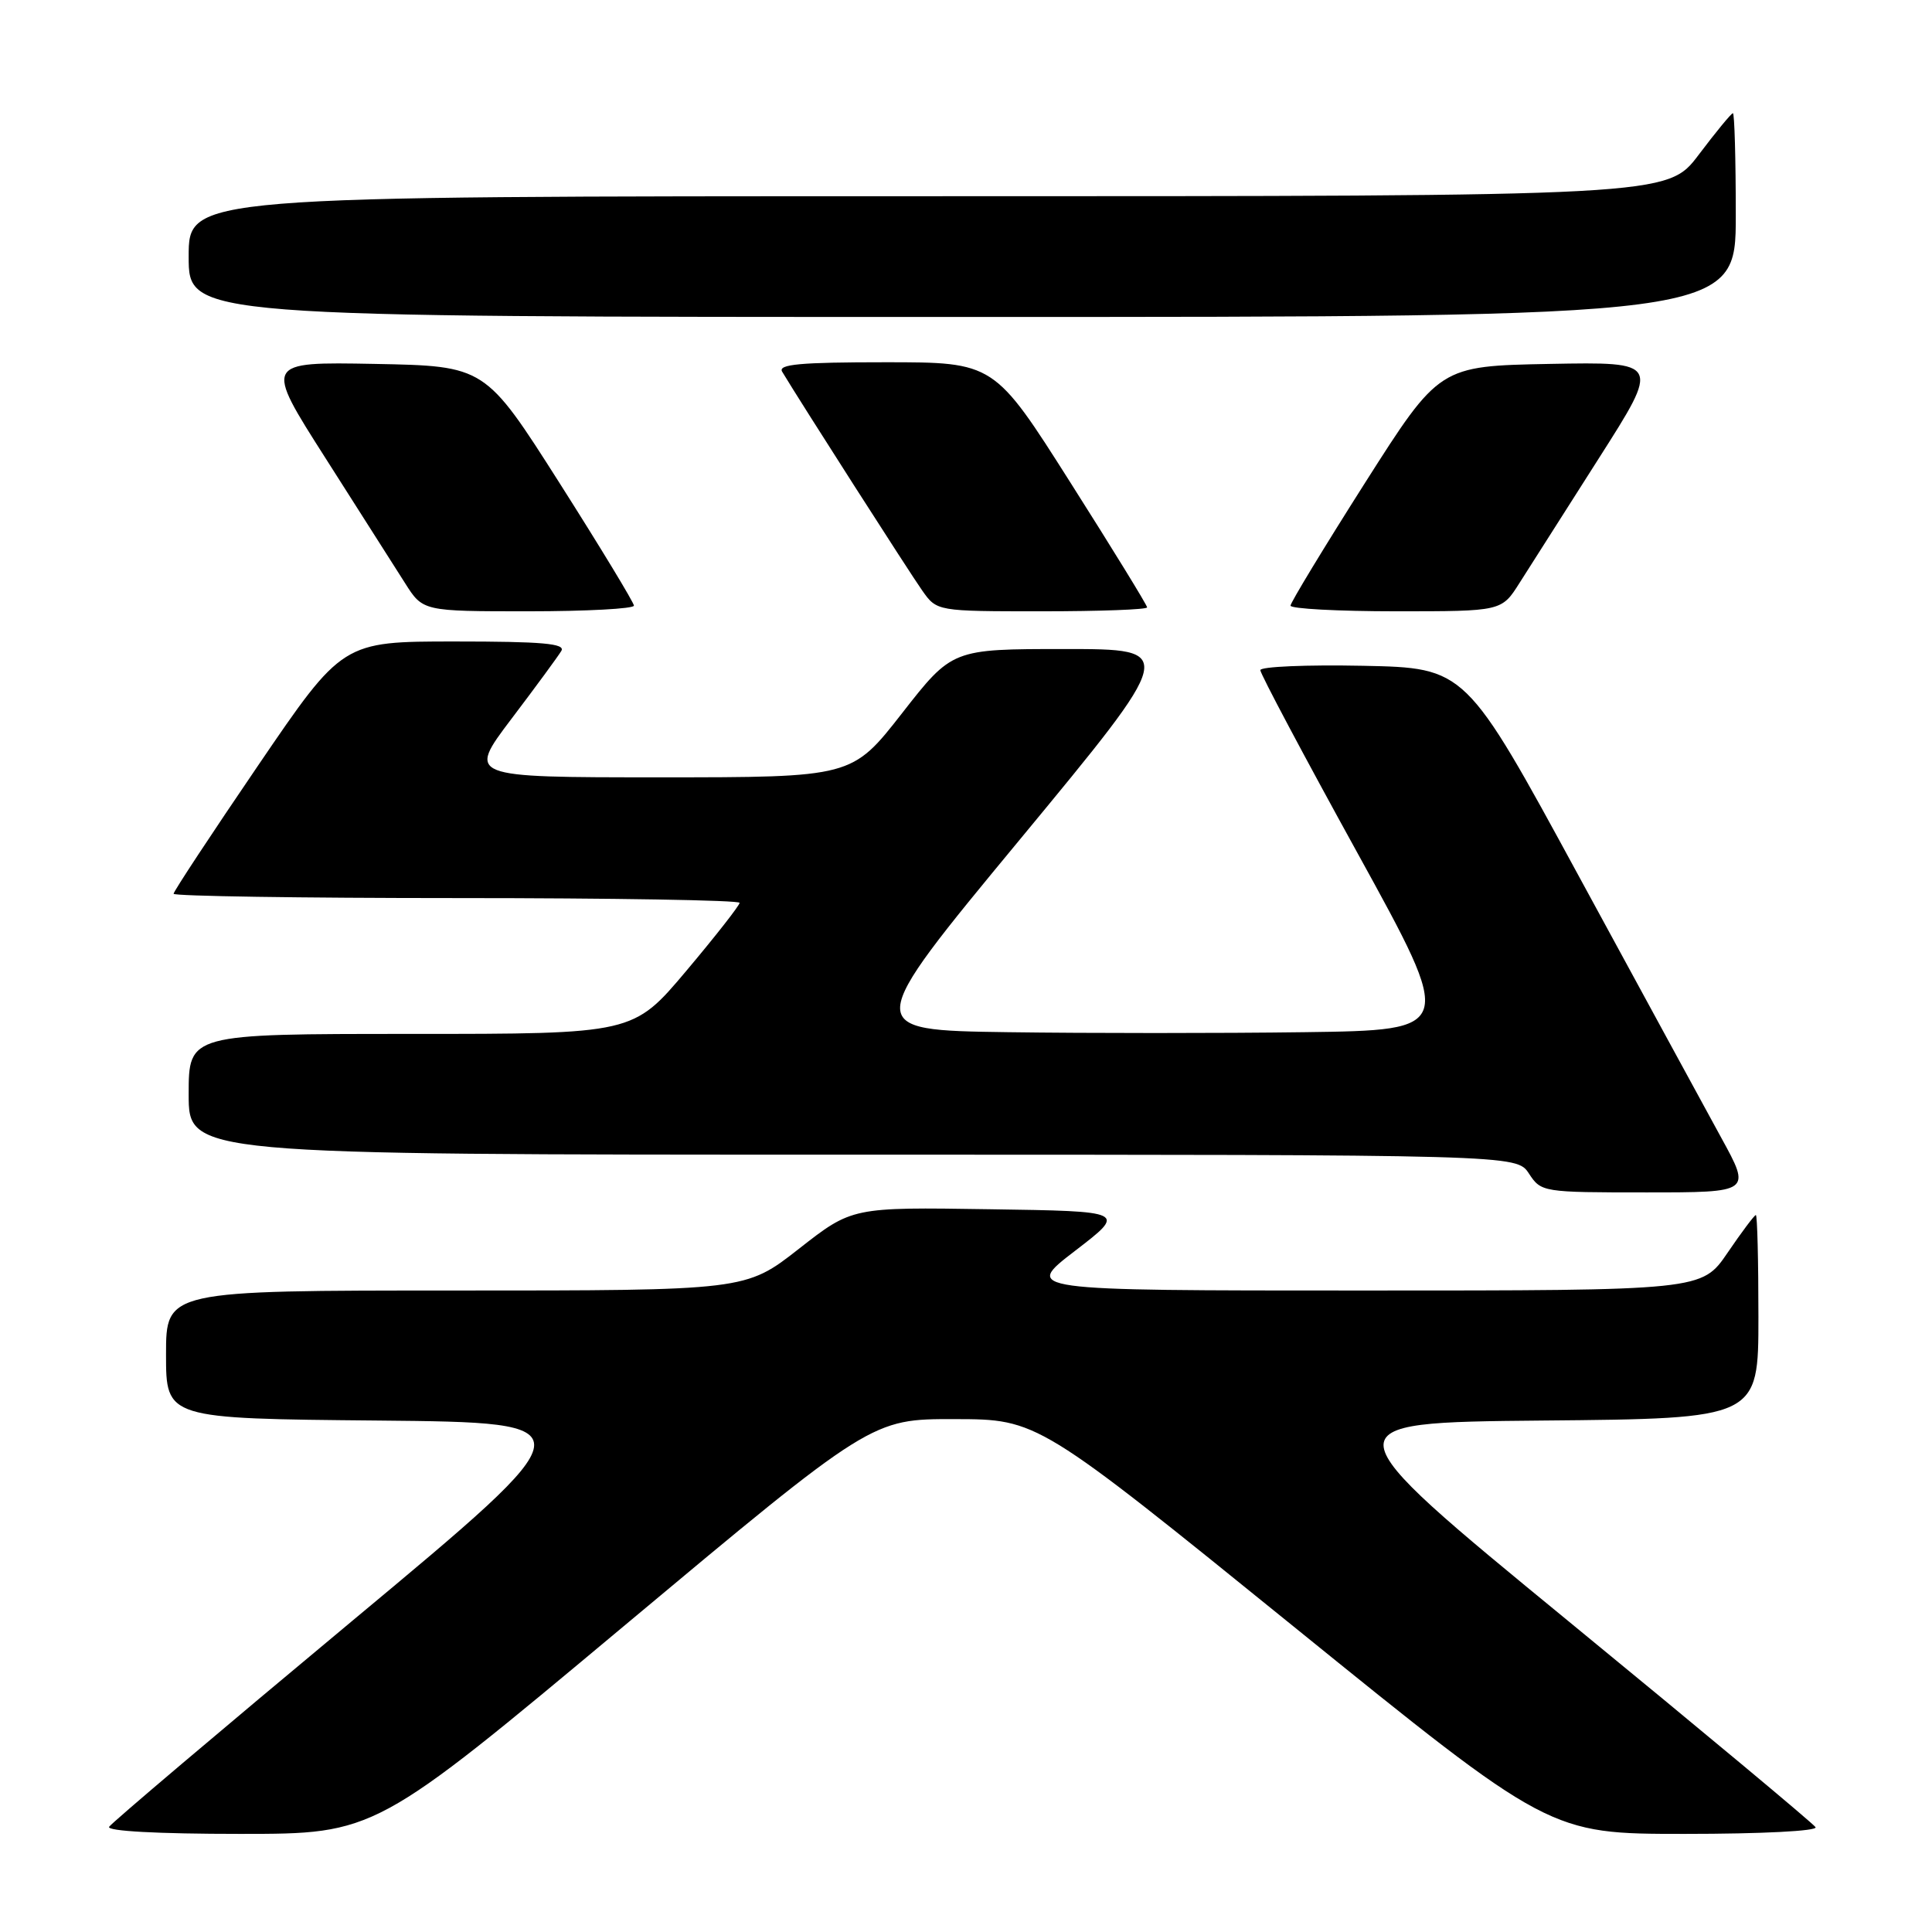 <?xml version="1.0" encoding="UTF-8" standalone="no"?>
<!DOCTYPE svg PUBLIC "-//W3C//DTD SVG 1.1//EN" "http://www.w3.org/Graphics/SVG/1.1/DTD/svg11.dtd" >
<svg xmlns="http://www.w3.org/2000/svg" xmlns:xlink="http://www.w3.org/1999/xlink" version="1.1" viewBox="0 0 256 256">
 <g >
 <path fill="currentColor"
d=" M 82.61 215.51 C 115.50 188.02 115.50 188.02 126.50 188.04 C 137.50 188.06 137.50 188.06 171.42 215.53 C 205.34 243.00 205.34 243.00 223.23 243.00 C 233.44 243.00 240.88 242.62 240.57 242.11 C 240.26 241.62 225.56 229.36 207.88 214.86 C 175.75 188.50 175.75 188.50 204.38 188.23 C 233.00 187.97 233.00 187.97 233.00 174.48 C 233.00 167.07 232.85 161.00 232.66 161.00 C 232.47 161.00 230.78 163.25 228.91 166.00 C 225.50 171.00 225.50 171.00 180.55 171.00 C 135.60 171.00 135.60 171.00 142.44 165.75 C 149.28 160.50 149.28 160.50 131.10 160.23 C 112.91 159.95 112.91 159.95 105.85 165.48 C 98.80 171.00 98.80 171.00 60.40 171.00 C 22.00 171.00 22.00 171.00 22.00 179.48 C 22.00 187.97 22.00 187.97 50.11 188.23 C 78.22 188.50 78.22 188.50 46.63 214.81 C 29.26 229.28 14.78 241.54 14.46 242.06 C 14.11 242.63 20.88 243.00 31.80 243.00 C 49.72 243.00 49.72 243.00 82.61 215.51 Z  M 228.07 150.75 C 225.89 146.76 217.37 131.12 209.15 116.00 C 194.20 88.50 194.20 88.50 180.60 88.22 C 173.12 88.07 167.00 88.33 167.00 88.80 C 167.00 89.28 172.80 100.20 179.90 113.08 C 192.79 136.50 192.79 136.50 172.83 136.77 C 161.85 136.92 144.18 136.92 133.56 136.77 C 114.25 136.50 114.25 136.50 135.13 111.25 C 156.00 86.00 156.00 86.00 141.08 86.00 C 126.17 86.00 126.17 86.00 119.53 94.50 C 112.89 103.00 112.89 103.00 87.40 103.00 C 61.91 103.00 61.91 103.00 67.77 95.25 C 71.00 90.99 73.97 86.94 74.38 86.25 C 74.96 85.27 71.87 85.00 60.26 85.00 C 45.39 85.00 45.39 85.00 34.20 101.43 C 28.04 110.47 23.00 118.12 23.00 118.43 C 23.00 118.74 39.88 119.00 60.50 119.00 C 81.12 119.00 98.00 119.28 98.00 119.63 C 98.00 119.97 94.83 124.02 90.95 128.63 C 83.90 137.00 83.90 137.00 54.45 137.00 C 25.00 137.00 25.00 137.00 25.00 145.00 C 25.00 153.00 25.00 153.00 112.98 153.00 C 200.95 153.00 200.95 153.00 202.59 155.50 C 204.21 157.97 204.41 158.00 218.14 158.00 C 232.05 158.00 232.05 158.00 228.07 150.75 Z  M 84.00 80.25 C 83.99 79.84 79.56 72.53 74.14 64.00 C 64.28 48.50 64.28 48.50 49.64 48.22 C 35.00 47.95 35.00 47.95 43.14 60.72 C 47.62 67.75 52.36 75.19 53.66 77.25 C 56.03 81.00 56.03 81.00 70.01 81.00 C 77.71 81.00 84.00 80.66 84.00 80.25 Z  M 152.00 80.48 C 152.00 80.20 147.44 72.77 141.86 63.98 C 131.73 48.00 131.73 48.00 117.31 48.00 C 106.03 48.00 103.05 48.27 103.64 49.25 C 106.05 53.27 120.57 75.95 122.20 78.25 C 124.14 81.00 124.14 81.00 138.07 81.00 C 145.73 81.00 152.00 80.77 152.00 80.48 Z  M 201.34 77.25 C 202.64 75.19 207.38 67.75 211.86 60.72 C 220.00 47.95 220.00 47.95 205.36 48.22 C 190.72 48.50 190.72 48.50 180.86 64.00 C 175.44 72.53 171.01 79.84 171.00 80.25 C 171.00 80.66 177.29 81.00 184.99 81.00 C 198.97 81.00 198.97 81.00 201.34 77.25 Z  M 230.00 28.50 C 230.00 21.07 229.83 15.00 229.62 15.00 C 229.41 15.00 227.37 17.48 225.09 20.50 C 220.94 26.00 220.94 26.00 122.97 26.00 C 25.00 26.00 25.00 26.00 25.00 34.00 C 25.00 42.00 25.00 42.00 127.50 42.00 C 230.00 42.00 230.00 42.00 230.00 28.50 Z "/>
</g>
</svg>